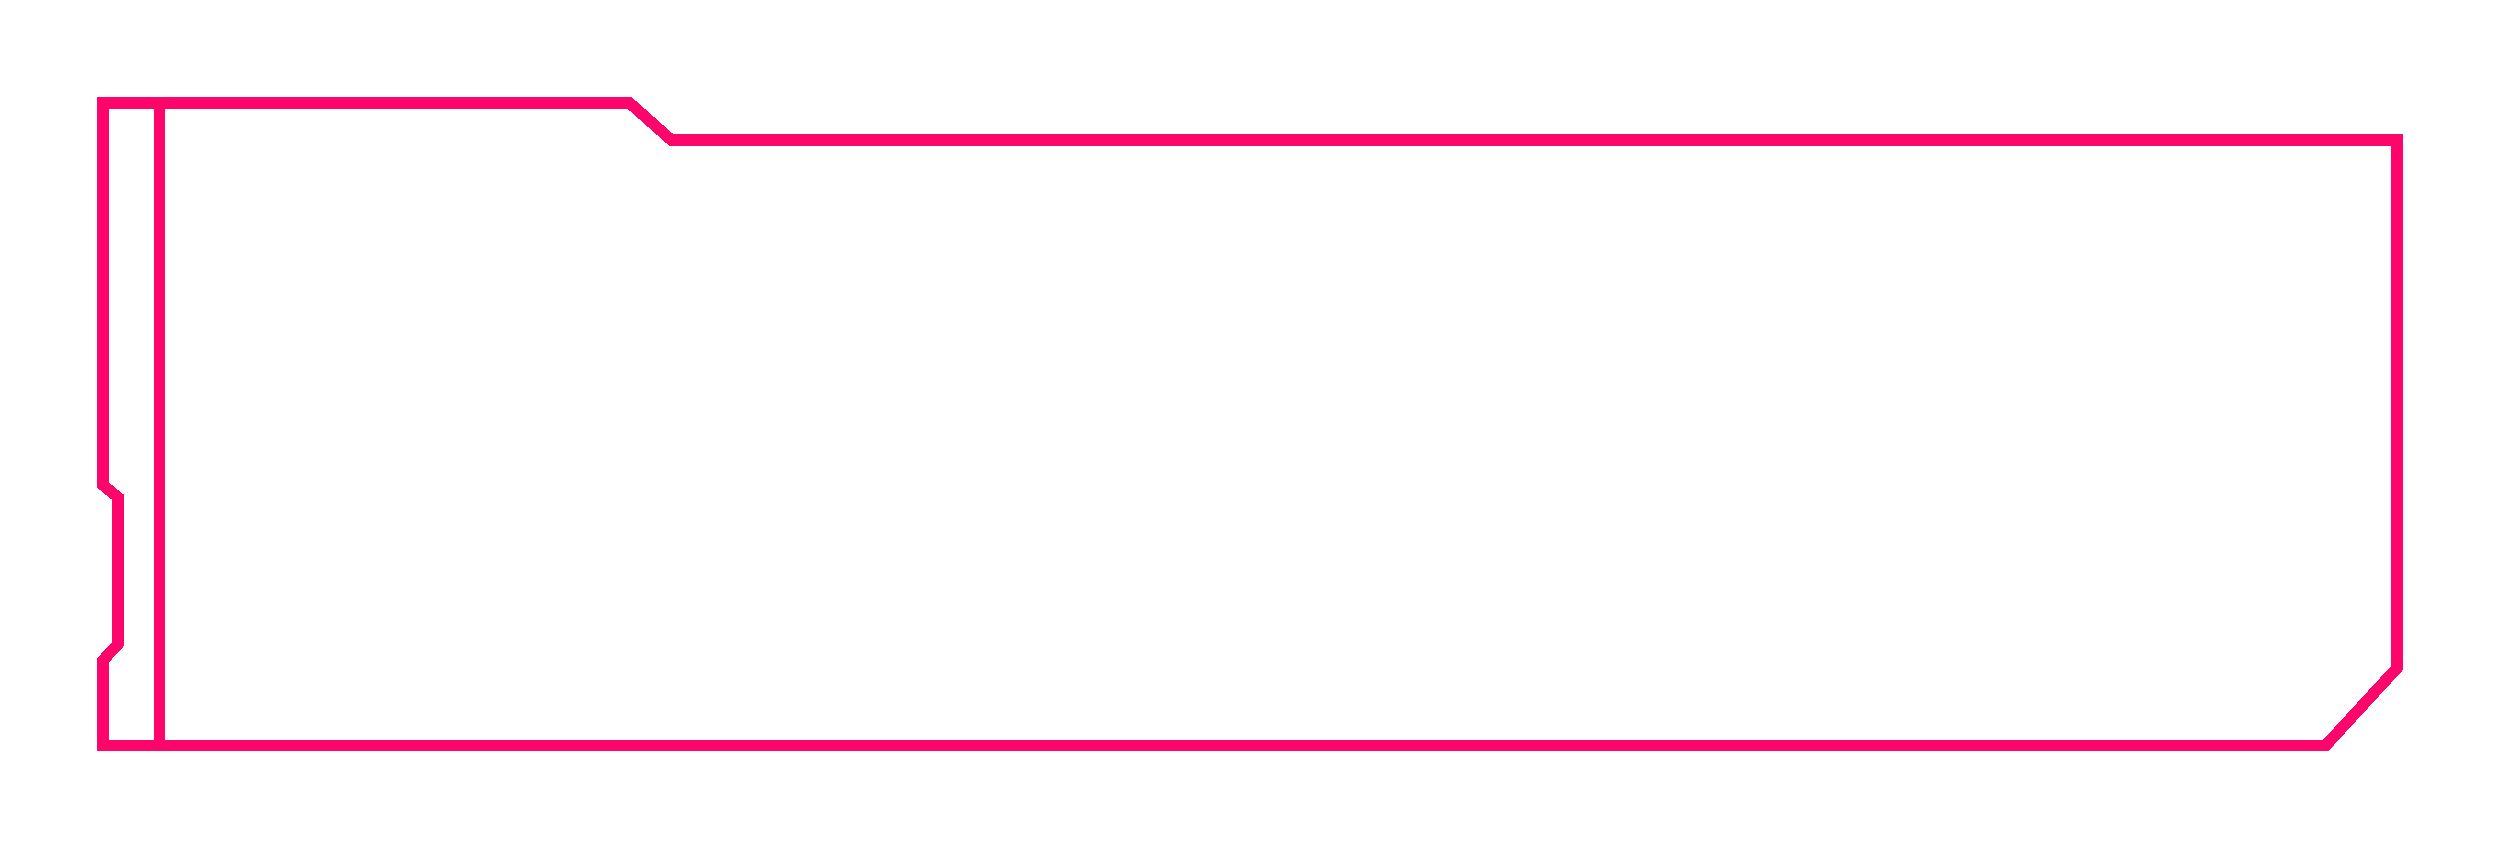 <svg width="218" height="74" viewBox="0 0 218 74" fill="none" xmlns="http://www.w3.org/2000/svg">
    <g id="Vector 20" filter="url(#filter0_bd_1261_2)">
        <path
            d="M13.886 5H54.928L58.511 8.19H209V54.266L202.811 61H13.886H9V53.557L10.303 52.139V39.38L9 38.316V5H13.886Z"
            fill="white" fill-opacity="0.1" shape-rendering="crispEdges" />
        <path
            d="M13.886 5H54.928L58.511 8.19H209V54.266L202.811 61H13.886M13.886 5V61M13.886 5H9V38.316L10.303 39.38V52.139L9 53.557V61H13.886"
            stroke="#FE056B" shape-rendering="crispEdges" />
    </g>
    <defs>
        <filter id="filter0_bd_1261_2" x="-13.5" y="-17.5" width="245" height="101"
            filterUnits="userSpaceOnUse" color-interpolation-filters="sRGB">
            <feFlood flood-opacity="0" result="BackgroundImageFix" />
            <feGaussianBlur in="BackgroundImageFix" stdDeviation="11" />
            <feComposite in2="SourceAlpha" operator="in" result="effect1_backgroundBlur_1261_2" />
            <feColorMatrix in="SourceAlpha" type="matrix"
                values="0 0 0 0 0 0 0 0 0 0 0 0 0 0 0 0 0 0 127 0" result="hardAlpha" />
            <feOffset dy="4" />
            <feGaussianBlur stdDeviation="4" />
            <feComposite in2="hardAlpha" operator="out" />
            <feColorMatrix type="matrix"
                values="0 0 0 0 0.996 0 0 0 0 0.02 0 0 0 0 0.42 0 0 0 0.25 0" />
            <feBlend mode="normal" in2="effect1_backgroundBlur_1261_2"
                result="effect2_dropShadow_1261_2" />
            <feBlend mode="normal" in="SourceGraphic" in2="effect2_dropShadow_1261_2" result="shape" />
        </filter>
    </defs>
</svg>